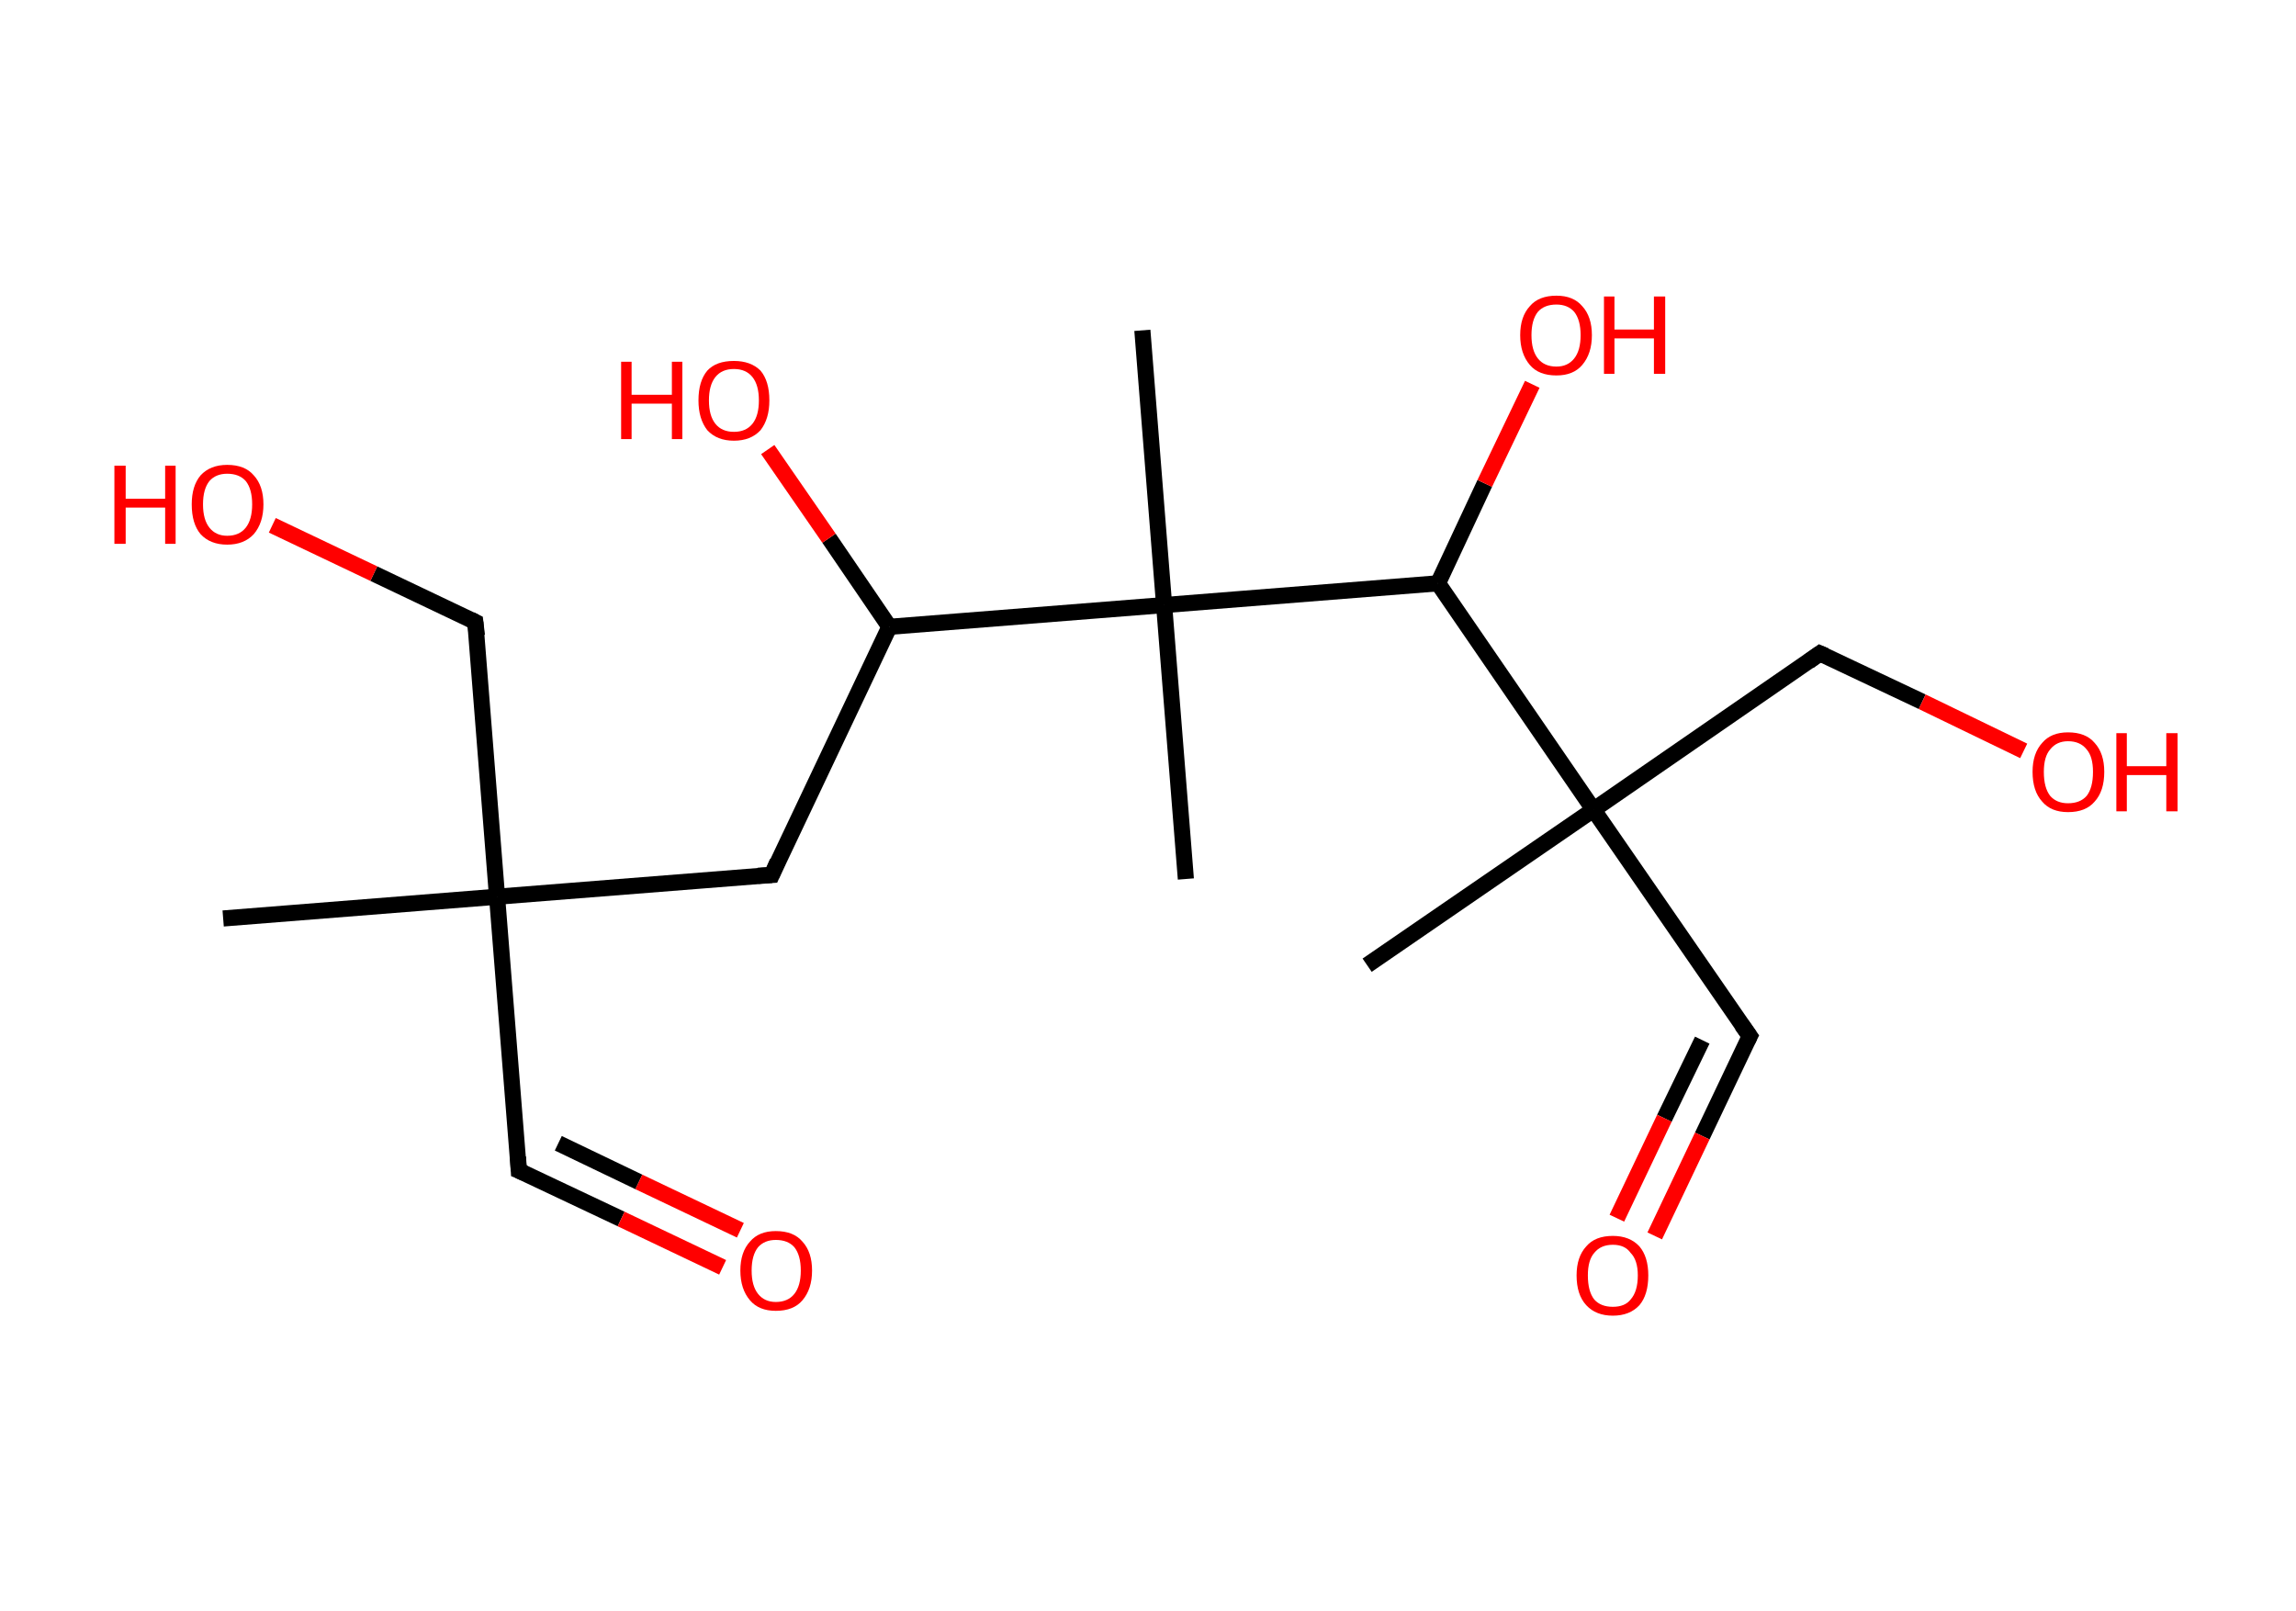 <?xml version='1.0' encoding='ASCII' standalone='yes'?>
<svg xmlns="http://www.w3.org/2000/svg" xmlns:rdkit="http://www.rdkit.org/xml" xmlns:xlink="http://www.w3.org/1999/xlink" version="1.1" baseProfile="full" xml:space="preserve" width="285px" height="200px" viewBox="0 0 285 200">
<!-- END OF HEADER -->
<rect style="opacity:1.0;fill:#FFFFFF;stroke:none" width="285.0" height="200.0" x="0.0" y="0.0"> </rect>
<path class="bond-0 atom-0 atom-1" d="M 27.7,114.0 L 61.7,111.3" style="fill:none;fill-rule:evenodd;stroke:#000000;stroke-width:2.0px;stroke-linecap:butt;stroke-linejoin:miter;stroke-opacity:1"/>
<path class="bond-1 atom-1 atom-2" d="M 61.7,111.3 L 64.4,145.3" style="fill:none;fill-rule:evenodd;stroke:#000000;stroke-width:2.0px;stroke-linecap:butt;stroke-linejoin:miter;stroke-opacity:1"/>
<path class="bond-2 atom-2 atom-3" d="M 64.4,145.3 L 77.1,151.3" style="fill:none;fill-rule:evenodd;stroke:#000000;stroke-width:2.0px;stroke-linecap:butt;stroke-linejoin:miter;stroke-opacity:1"/>
<path class="bond-2 atom-2 atom-3" d="M 77.1,151.3 L 89.7,157.3" style="fill:none;fill-rule:evenodd;stroke:#FF0000;stroke-width:2.0px;stroke-linecap:butt;stroke-linejoin:miter;stroke-opacity:1"/>
<path class="bond-2 atom-2 atom-3" d="M 69.3,141.9 L 79.3,146.7" style="fill:none;fill-rule:evenodd;stroke:#000000;stroke-width:2.0px;stroke-linecap:butt;stroke-linejoin:miter;stroke-opacity:1"/>
<path class="bond-2 atom-2 atom-3" d="M 79.3,146.7 L 91.9,152.7" style="fill:none;fill-rule:evenodd;stroke:#FF0000;stroke-width:2.0px;stroke-linecap:butt;stroke-linejoin:miter;stroke-opacity:1"/>
<path class="bond-3 atom-1 atom-4" d="M 61.7,111.3 L 59.0,77.2" style="fill:none;fill-rule:evenodd;stroke:#000000;stroke-width:2.0px;stroke-linecap:butt;stroke-linejoin:miter;stroke-opacity:1"/>
<path class="bond-4 atom-4 atom-5" d="M 59.0,77.2 L 46.4,71.2" style="fill:none;fill-rule:evenodd;stroke:#000000;stroke-width:2.0px;stroke-linecap:butt;stroke-linejoin:miter;stroke-opacity:1"/>
<path class="bond-4 atom-4 atom-5" d="M 46.4,71.2 L 33.8,65.2" style="fill:none;fill-rule:evenodd;stroke:#FF0000;stroke-width:2.0px;stroke-linecap:butt;stroke-linejoin:miter;stroke-opacity:1"/>
<path class="bond-5 atom-1 atom-6" d="M 61.7,111.3 L 95.8,108.6" style="fill:none;fill-rule:evenodd;stroke:#000000;stroke-width:2.0px;stroke-linecap:butt;stroke-linejoin:miter;stroke-opacity:1"/>
<path class="bond-6 atom-6 atom-7" d="M 95.8,108.6 L 110.4,77.8" style="fill:none;fill-rule:evenodd;stroke:#000000;stroke-width:2.0px;stroke-linecap:butt;stroke-linejoin:miter;stroke-opacity:1"/>
<path class="bond-7 atom-7 atom-8" d="M 110.4,77.8 L 102.9,66.8" style="fill:none;fill-rule:evenodd;stroke:#000000;stroke-width:2.0px;stroke-linecap:butt;stroke-linejoin:miter;stroke-opacity:1"/>
<path class="bond-7 atom-7 atom-8" d="M 102.9,66.8 L 95.3,55.8" style="fill:none;fill-rule:evenodd;stroke:#FF0000;stroke-width:2.0px;stroke-linecap:butt;stroke-linejoin:miter;stroke-opacity:1"/>
<path class="bond-8 atom-7 atom-9" d="M 110.4,77.8 L 144.5,75.1" style="fill:none;fill-rule:evenodd;stroke:#000000;stroke-width:2.0px;stroke-linecap:butt;stroke-linejoin:miter;stroke-opacity:1"/>
<path class="bond-9 atom-9 atom-10" d="M 144.5,75.1 L 147.2,109.1" style="fill:none;fill-rule:evenodd;stroke:#000000;stroke-width:2.0px;stroke-linecap:butt;stroke-linejoin:miter;stroke-opacity:1"/>
<path class="bond-10 atom-9 atom-11" d="M 144.5,75.1 L 141.8,41.0" style="fill:none;fill-rule:evenodd;stroke:#000000;stroke-width:2.0px;stroke-linecap:butt;stroke-linejoin:miter;stroke-opacity:1"/>
<path class="bond-11 atom-9 atom-12" d="M 144.5,75.1 L 178.5,72.4" style="fill:none;fill-rule:evenodd;stroke:#000000;stroke-width:2.0px;stroke-linecap:butt;stroke-linejoin:miter;stroke-opacity:1"/>
<path class="bond-12 atom-12 atom-13" d="M 178.5,72.4 L 184.3,60.0" style="fill:none;fill-rule:evenodd;stroke:#000000;stroke-width:2.0px;stroke-linecap:butt;stroke-linejoin:miter;stroke-opacity:1"/>
<path class="bond-12 atom-12 atom-13" d="M 184.3,60.0 L 190.2,47.7" style="fill:none;fill-rule:evenodd;stroke:#FF0000;stroke-width:2.0px;stroke-linecap:butt;stroke-linejoin:miter;stroke-opacity:1"/>
<path class="bond-13 atom-12 atom-14" d="M 178.5,72.4 L 197.8,100.5" style="fill:none;fill-rule:evenodd;stroke:#000000;stroke-width:2.0px;stroke-linecap:butt;stroke-linejoin:miter;stroke-opacity:1"/>
<path class="bond-14 atom-14 atom-15" d="M 197.8,100.5 L 169.7,119.8" style="fill:none;fill-rule:evenodd;stroke:#000000;stroke-width:2.0px;stroke-linecap:butt;stroke-linejoin:miter;stroke-opacity:1"/>
<path class="bond-15 atom-14 atom-16" d="M 197.8,100.5 L 217.2,128.6" style="fill:none;fill-rule:evenodd;stroke:#000000;stroke-width:2.0px;stroke-linecap:butt;stroke-linejoin:miter;stroke-opacity:1"/>
<path class="bond-16 atom-16 atom-17" d="M 217.2,128.6 L 211.3,141.0" style="fill:none;fill-rule:evenodd;stroke:#000000;stroke-width:2.0px;stroke-linecap:butt;stroke-linejoin:miter;stroke-opacity:1"/>
<path class="bond-16 atom-16 atom-17" d="M 211.3,141.0 L 205.4,153.4" style="fill:none;fill-rule:evenodd;stroke:#FF0000;stroke-width:2.0px;stroke-linecap:butt;stroke-linejoin:miter;stroke-opacity:1"/>
<path class="bond-16 atom-16 atom-17" d="M 211.3,129.1 L 206.6,138.8" style="fill:none;fill-rule:evenodd;stroke:#000000;stroke-width:2.0px;stroke-linecap:butt;stroke-linejoin:miter;stroke-opacity:1"/>
<path class="bond-16 atom-16 atom-17" d="M 206.6,138.8 L 200.7,151.2" style="fill:none;fill-rule:evenodd;stroke:#FF0000;stroke-width:2.0px;stroke-linecap:butt;stroke-linejoin:miter;stroke-opacity:1"/>
<path class="bond-17 atom-14 atom-18" d="M 197.8,100.5 L 225.9,81.1" style="fill:none;fill-rule:evenodd;stroke:#000000;stroke-width:2.0px;stroke-linecap:butt;stroke-linejoin:miter;stroke-opacity:1"/>
<path class="bond-18 atom-18 atom-19" d="M 225.9,81.1 L 238.6,87.1" style="fill:none;fill-rule:evenodd;stroke:#000000;stroke-width:2.0px;stroke-linecap:butt;stroke-linejoin:miter;stroke-opacity:1"/>
<path class="bond-18 atom-18 atom-19" d="M 238.6,87.1 L 251.2,93.2" style="fill:none;fill-rule:evenodd;stroke:#FF0000;stroke-width:2.0px;stroke-linecap:butt;stroke-linejoin:miter;stroke-opacity:1"/>
<path d="M 64.3,143.6 L 64.4,145.3 L 65.1,145.6" style="fill:none;stroke:#000000;stroke-width:2.0px;stroke-linecap:butt;stroke-linejoin:miter;stroke-opacity:1;"/>
<path d="M 59.2,78.9 L 59.0,77.2 L 58.4,76.9" style="fill:none;stroke:#000000;stroke-width:2.0px;stroke-linecap:butt;stroke-linejoin:miter;stroke-opacity:1;"/>
<path d="M 94.1,108.7 L 95.8,108.6 L 96.5,107.0" style="fill:none;stroke:#000000;stroke-width:2.0px;stroke-linecap:butt;stroke-linejoin:miter;stroke-opacity:1;"/>
<path d="M 216.2,127.2 L 217.2,128.6 L 216.9,129.2" style="fill:none;stroke:#000000;stroke-width:2.0px;stroke-linecap:butt;stroke-linejoin:miter;stroke-opacity:1;"/>
<path d="M 224.5,82.1 L 225.9,81.1 L 226.6,81.4" style="fill:none;stroke:#000000;stroke-width:2.0px;stroke-linecap:butt;stroke-linejoin:miter;stroke-opacity:1;"/>
<path class="atom-3" d="M 91.9 157.7 Q 91.9 155.4, 93.1 154.1 Q 94.2 152.8, 96.3 152.8 Q 98.5 152.8, 99.6 154.1 Q 100.8 155.4, 100.8 157.7 Q 100.8 160.0, 99.6 161.4 Q 98.5 162.7, 96.3 162.7 Q 94.2 162.7, 93.1 161.4 Q 91.9 160.0, 91.9 157.7 M 96.3 161.6 Q 97.8 161.6, 98.6 160.6 Q 99.4 159.6, 99.4 157.7 Q 99.4 155.8, 98.6 154.8 Q 97.8 153.9, 96.3 153.9 Q 94.9 153.9, 94.1 154.8 Q 93.3 155.8, 93.3 157.7 Q 93.3 159.6, 94.1 160.6 Q 94.9 161.6, 96.3 161.6 " fill="#FF0000"/>
<path class="atom-5" d="M 14.2 57.8 L 15.6 57.8 L 15.6 61.9 L 20.5 61.9 L 20.5 57.8 L 21.8 57.8 L 21.8 67.5 L 20.5 67.5 L 20.5 63.0 L 15.6 63.0 L 15.6 67.5 L 14.2 67.5 L 14.2 57.8 " fill="#FF0000"/>
<path class="atom-5" d="M 23.8 62.6 Q 23.8 60.3, 24.9 59.0 Q 26.1 57.7, 28.2 57.7 Q 30.4 57.7, 31.5 59.0 Q 32.7 60.3, 32.7 62.6 Q 32.7 64.9, 31.5 66.3 Q 30.3 67.6, 28.2 67.6 Q 26.1 67.6, 24.9 66.3 Q 23.8 65.0, 23.8 62.6 M 28.2 66.5 Q 29.7 66.5, 30.5 65.5 Q 31.3 64.5, 31.3 62.6 Q 31.3 60.7, 30.5 59.7 Q 29.7 58.8, 28.2 58.8 Q 26.8 58.8, 26.0 59.7 Q 25.2 60.7, 25.2 62.6 Q 25.2 64.5, 26.0 65.5 Q 26.8 66.5, 28.2 66.5 " fill="#FF0000"/>
<path class="atom-8" d="M 77.1 44.9 L 78.4 44.9 L 78.4 49.0 L 83.4 49.0 L 83.4 44.9 L 84.7 44.9 L 84.7 54.5 L 83.4 54.5 L 83.4 50.1 L 78.4 50.1 L 78.4 54.5 L 77.1 54.5 L 77.1 44.9 " fill="#FF0000"/>
<path class="atom-8" d="M 86.7 49.7 Q 86.7 47.3, 87.8 46.0 Q 88.9 44.8, 91.1 44.8 Q 93.2 44.8, 94.4 46.0 Q 95.5 47.3, 95.5 49.7 Q 95.5 52.0, 94.4 53.4 Q 93.2 54.7, 91.1 54.7 Q 89.0 54.7, 87.8 53.4 Q 86.7 52.0, 86.7 49.7 M 91.1 53.6 Q 92.6 53.6, 93.4 52.6 Q 94.2 51.6, 94.2 49.7 Q 94.2 47.8, 93.4 46.8 Q 92.6 45.8, 91.1 45.8 Q 89.6 45.8, 88.8 46.8 Q 88.0 47.8, 88.0 49.7 Q 88.0 51.6, 88.8 52.6 Q 89.6 53.6, 91.1 53.6 " fill="#FF0000"/>
<path class="atom-13" d="M 188.7 41.6 Q 188.7 39.3, 189.9 38.0 Q 191.0 36.7, 193.2 36.7 Q 195.3 36.7, 196.4 38.0 Q 197.6 39.3, 197.6 41.6 Q 197.6 43.9, 196.4 45.3 Q 195.3 46.6, 193.2 46.6 Q 191.0 46.6, 189.9 45.3 Q 188.7 43.9, 188.7 41.6 M 193.2 45.5 Q 194.6 45.5, 195.4 44.5 Q 196.2 43.5, 196.2 41.6 Q 196.2 39.7, 195.4 38.7 Q 194.6 37.8, 193.2 37.8 Q 191.7 37.8, 190.9 38.7 Q 190.1 39.7, 190.1 41.6 Q 190.1 43.5, 190.9 44.5 Q 191.7 45.5, 193.2 45.5 " fill="#FF0000"/>
<path class="atom-13" d="M 199.1 36.8 L 200.4 36.8 L 200.4 40.9 L 205.3 40.9 L 205.3 36.8 L 206.7 36.8 L 206.7 46.4 L 205.3 46.4 L 205.3 42.0 L 200.4 42.0 L 200.4 46.4 L 199.1 46.4 L 199.1 36.8 " fill="#FF0000"/>
<path class="atom-17" d="M 195.7 158.3 Q 195.7 156.0, 196.9 154.7 Q 198.0 153.4, 200.2 153.4 Q 202.3 153.4, 203.5 154.7 Q 204.6 156.0, 204.6 158.3 Q 204.6 160.7, 203.5 162.0 Q 202.3 163.3, 200.2 163.3 Q 198.1 163.3, 196.9 162.0 Q 195.7 160.7, 195.7 158.3 M 200.2 162.2 Q 201.7 162.2, 202.4 161.3 Q 203.3 160.3, 203.3 158.3 Q 203.3 156.4, 202.4 155.5 Q 201.7 154.5, 200.2 154.5 Q 198.7 154.5, 197.9 155.5 Q 197.1 156.4, 197.1 158.3 Q 197.1 160.3, 197.9 161.3 Q 198.7 162.2, 200.2 162.2 " fill="#FF0000"/>
<path class="atom-19" d="M 252.3 95.8 Q 252.3 93.5, 253.5 92.2 Q 254.6 90.9, 256.7 90.9 Q 258.9 90.9, 260.0 92.2 Q 261.2 93.5, 261.2 95.8 Q 261.2 98.2, 260.0 99.5 Q 258.9 100.8, 256.7 100.8 Q 254.6 100.8, 253.5 99.5 Q 252.3 98.2, 252.3 95.8 M 256.7 99.7 Q 258.2 99.7, 259.0 98.8 Q 259.8 97.8, 259.8 95.8 Q 259.8 93.9, 259.0 93.0 Q 258.2 92.0, 256.7 92.0 Q 255.3 92.0, 254.5 93.0 Q 253.7 93.9, 253.7 95.8 Q 253.7 97.8, 254.5 98.8 Q 255.3 99.7, 256.7 99.7 " fill="#FF0000"/>
<path class="atom-19" d="M 262.7 91.0 L 264.0 91.0 L 264.0 95.1 L 268.9 95.1 L 268.9 91.0 L 270.3 91.0 L 270.3 100.7 L 268.9 100.7 L 268.9 96.2 L 264.0 96.2 L 264.0 100.7 L 262.7 100.7 L 262.7 91.0 " fill="#FF0000"/>
</svg>
